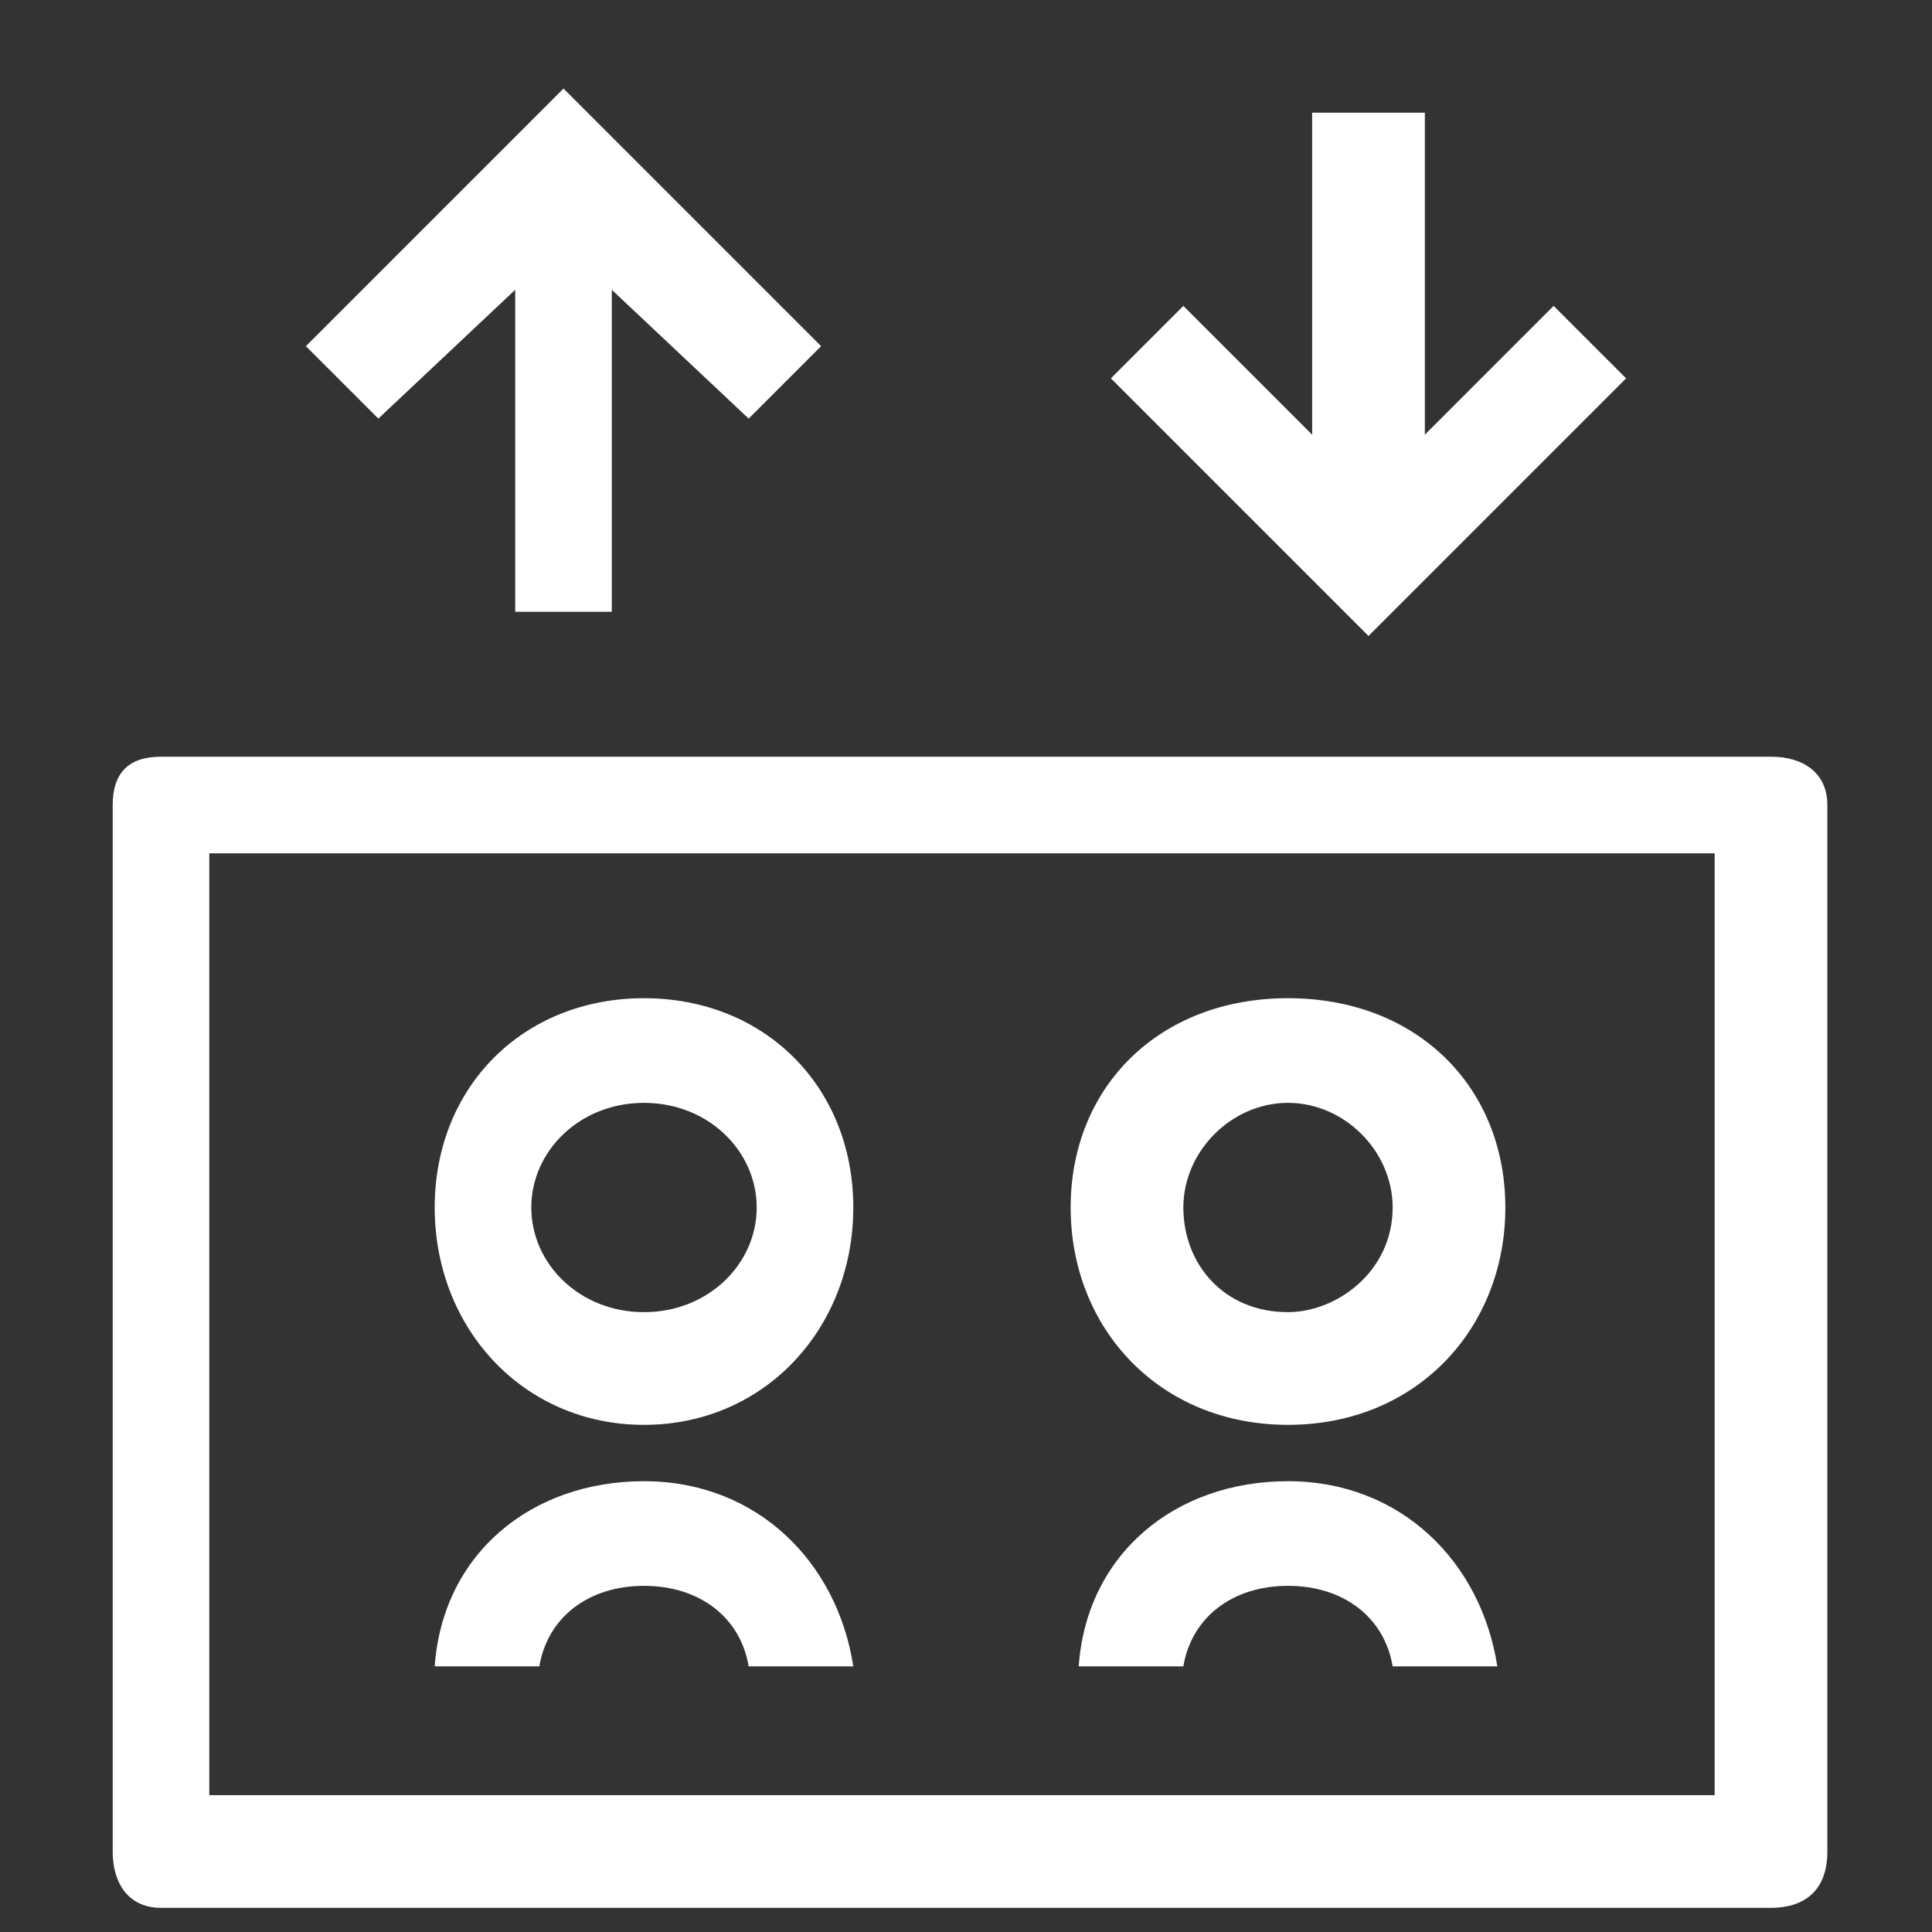 <?xml version="1.0" encoding="utf-8"?>
<!-- Generator: Adobe Illustrator 19.2.0, SVG Export Plug-In . SVG Version: 6.00 Build 0)  -->
<svg version="1.1" id="Warstwa_1" xmlns="http://www.w3.org/2000/svg" xmlns:xlink="http://www.w3.org/1999/xlink" x="0px" y="0px"
	 viewBox="0 0 24 24" style="enable-background:new 0 0 24 24;" xml:space="preserve">
<rect x="0" y="0" width="24" height="24" fill="#333333" stroke="none"/>
<style type="text/css">
	.st0{fill:#FFFFFF;}
</style>
<polygon class="st0" points="6.4,7.6 7.6,7.6 7.6,3.6 9.3,5.2 10.2,4.3 7,1.1 3.8,4.3 4.7,5.2 6.4,3.6 "/>
<polygon class="st0" points="20.2,4.7 19.3,3.8 17.7,5.4 17.7,1.4 16.3,1.4 16.3,5.4 14.7,3.8 13.8,4.7 17,7.9 "/>
<path class="st0" d="M10.6,15c0-1.5-1.1-2.6-2.6-2.6S5.4,13.5,5.4,15s1.1,2.7,2.6,2.7S10.6,16.5,10.6,15z M8,16.3
	c-0.8,0-1.4-0.6-1.4-1.3s0.6-1.3,1.4-1.3s1.4,0.6,1.4,1.3S8.8,16.3,8,16.3z"/>
<path class="st0" d="M5.4,20.7h1.3c0.1-0.6,0.6-1,1.3-1s1.2,0.4,1.3,1h1.3c-0.2-1.3-1.2-2.3-2.6-2.3S5.5,19.3,5.4,20.7z"/>
<path class="st0" d="M18.7,15c0-1.5-1.1-2.6-2.7-2.6s-2.7,1.1-2.7,2.6s1.1,2.7,2.7,2.7S18.7,16.5,18.7,15z M16,16.3
	c-0.8,0-1.3-0.6-1.3-1.3s0.6-1.3,1.3-1.3s1.3,0.6,1.3,1.3C17.3,15.8,16.6,16.3,16,16.3z"/>
<path class="st0" d="M13.4,20.7h1.3c0.1-0.6,0.6-1,1.3-1s1.2,0.4,1.3,1h1.3c-0.2-1.3-1.2-2.3-2.6-2.3S13.5,19.3,13.4,20.7z"/>
<path class="st0" d="M22,9.4H2c-0.4,0-0.6,0.2-0.6,0.6v13c0,0.4,0.2,0.7,0.6,0.7h20c0.4,0,0.7-0.2,0.7-0.7V10
	C22.7,9.6,22.4,9.4,22,9.4z M21.3,22.3H2.6V10.6h18.7V22.3z"/>
</svg>

